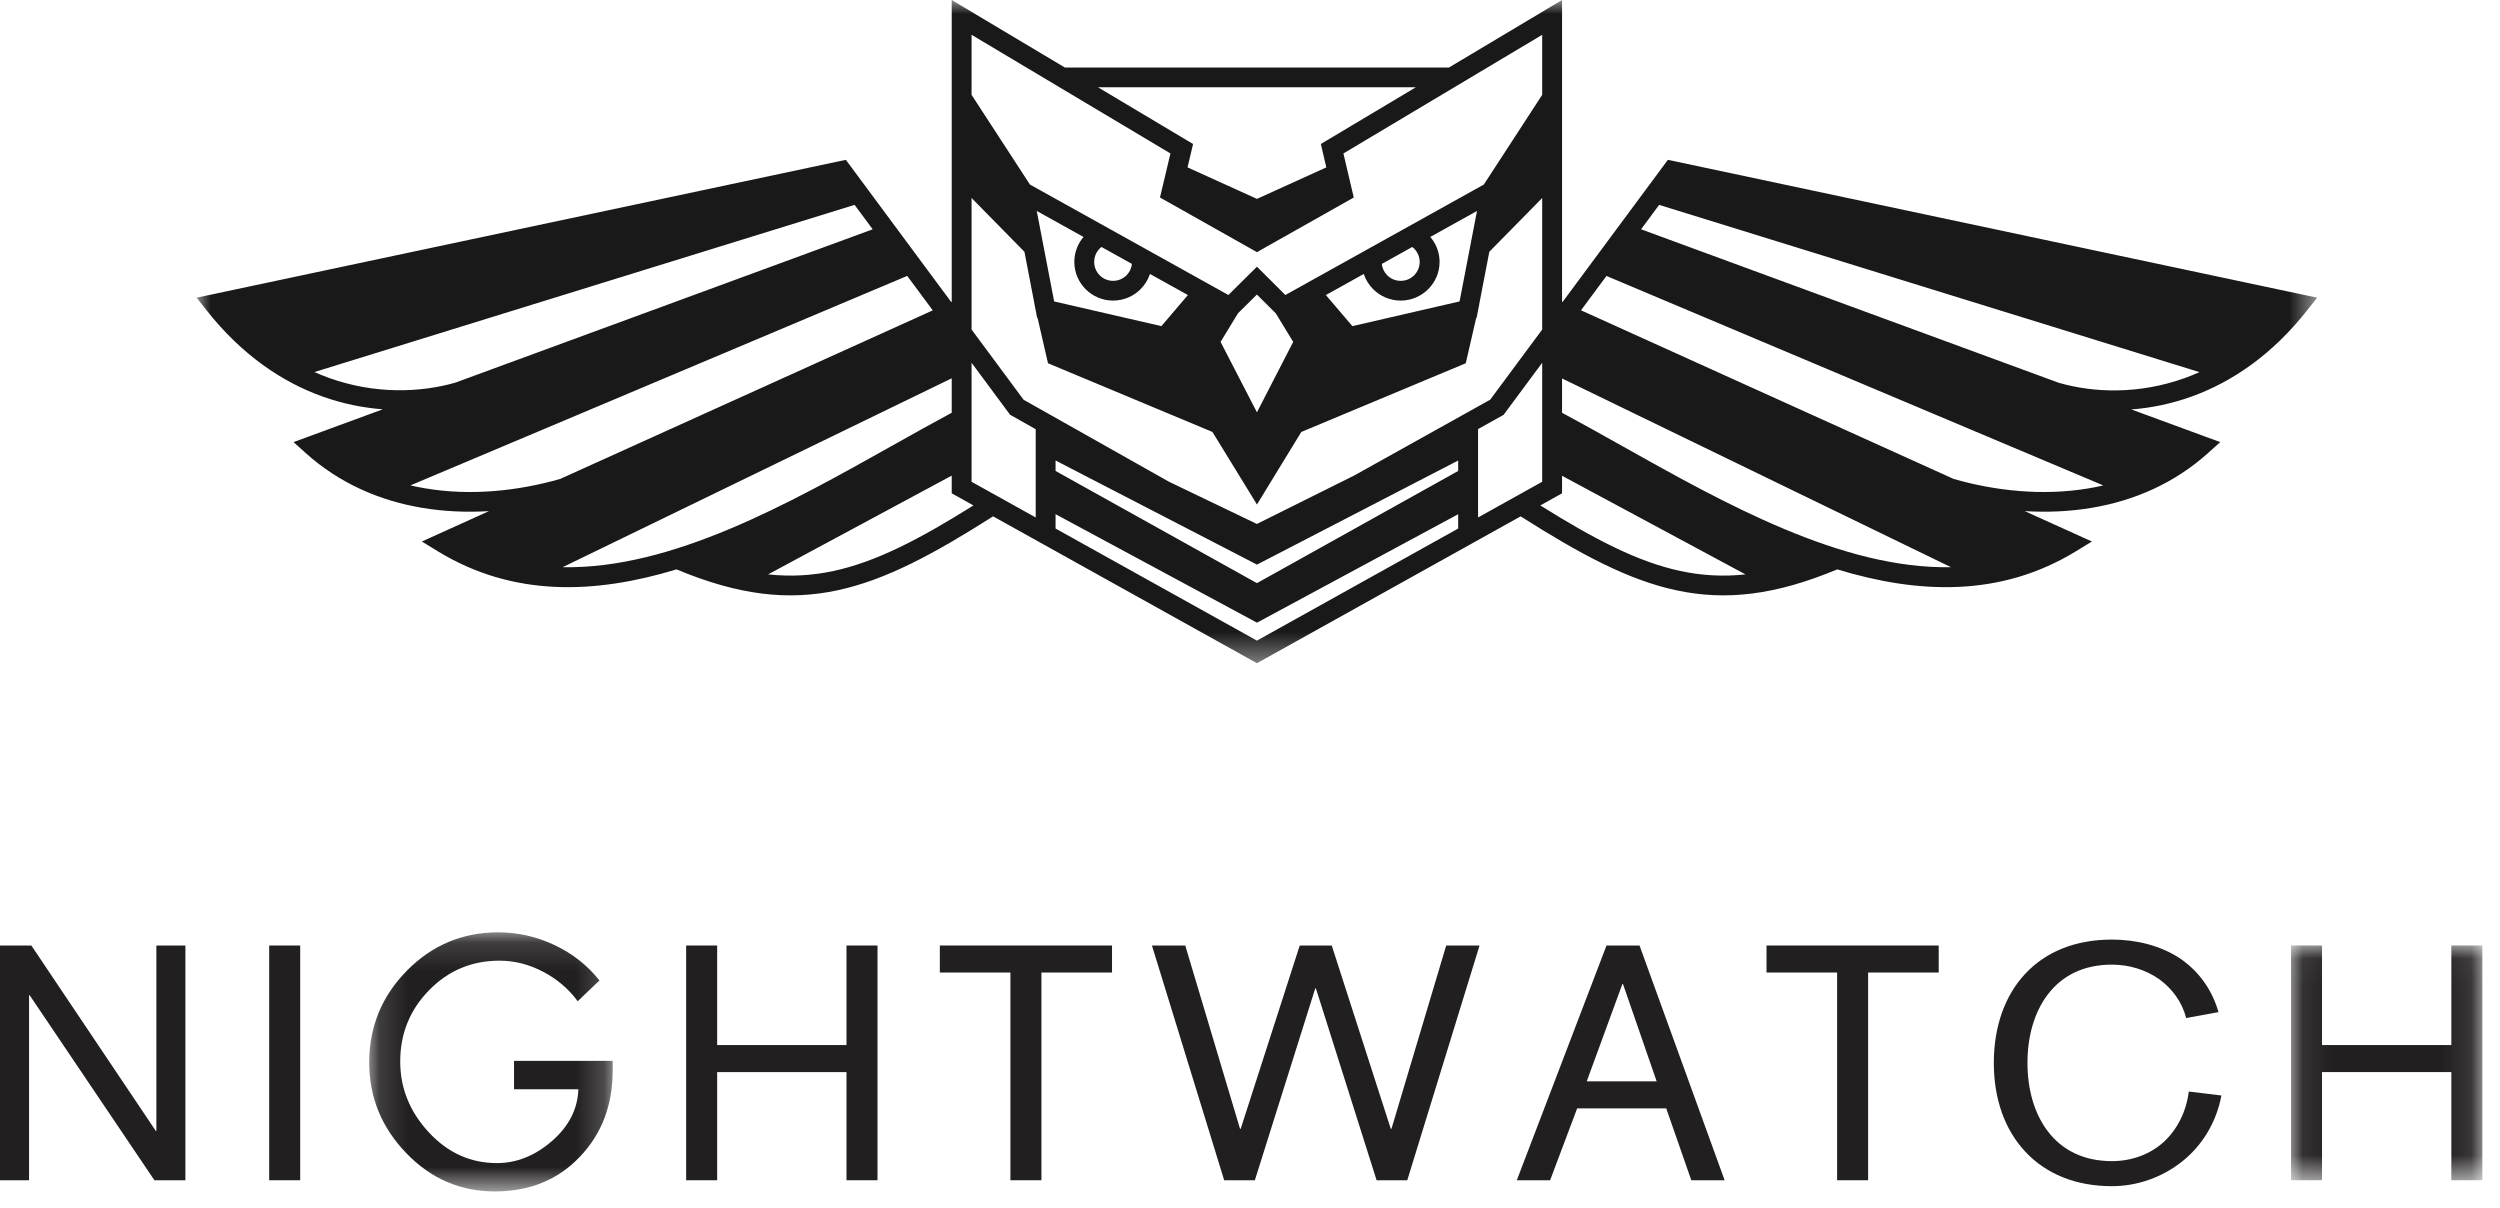 <?xml version="1.0" encoding="UTF-8"?>
<svg width="89px" height="43px" viewBox="0 0 89 43" version="1.1" xmlns="http://www.w3.org/2000/svg" xmlns:xlink="http://www.w3.org/1999/xlink">
    <!-- Generator: Sketch 41 (35326) - http://www.bohemiancoding.com/sketch -->
    <title>Group@svg</title>
    <desc>Created with Sketch.</desc>
    <defs>
        <polygon id="path-1" points="6.896 8.393 6.896 0.036 0.084 0.036 0.084 8.393 6.896 8.393"></polygon>
        <polygon id="path-3" points="0.138 9.365 8.805 9.365 8.805 0.141 0.138 0.141"></polygon>
        <polygon id="path-5" points="75.49 23.61 0 23.61 0 0 75.49 0 75.49 23.61"></polygon>
    </defs>
    <g id="Email-design" stroke="none" stroke-width="1" fill="none" fill-rule="evenodd">
        <g id="Group">
            <g id="Page-1" transform="translate(0, 33)">
                <polygon id="Fill-1" fill="#221F20" points="5.567 0.66 5.567 7.256 5.543 7.256 1.116 0.66 0 0.66 0 9.017 1.034 9.017 1.034 2.432 1.057 2.432 5.497 9.017 6.6 9.017 6.6 0.66"></polygon>
                <polygon id="Fill-2" fill="#221F20" points="9.583 9.017 10.687 9.017 10.687 0.66 9.583 0.66"></polygon>
                <polygon id="Fill-3" fill="#221F20" points="24.427 0.66 25.531 0.66 25.531 4.204 30.135 4.204 30.135 0.66 31.239 0.66 31.239 9.017 30.135 9.017 30.135 5.167 25.531 5.167 25.531 9.017 24.427 9.017"></polygon>
                <polygon id="Fill-4" fill="#221F20" points="35.971 1.622 33.458 1.622 33.458 0.66 39.588 0.66 39.588 1.622 37.075 1.622 37.075 9.017 35.971 9.017"></polygon>
                <polygon id="Fill-5" fill="#221F20" points="41.009 0.66 42.195 0.66 44.145 7.186 44.168 7.186 46.271 0.66 47.41 0.66 49.512 7.186 49.536 7.186 51.485 0.66 52.672 0.66 50.099 9.017 49.007 9.017 46.846 2.186 46.823 2.186 44.673 9.017 43.581 9.017"></polygon>
                <path d="M57.779,2.033 L57.756,2.033 L56.488,5.496 L58.977,5.496 L57.779,2.033 Z M57.192,0.66 L58.367,0.66 L61.397,9.017 L60.21,9.017 L59.318,6.458 L56.147,6.458 L55.184,9.017 L53.998,9.017 L57.192,0.66 Z" id="Fill-6" fill="#221F20"></path>
                <polygon id="Fill-7" fill="#221F20" points="65.401 1.622 62.888 1.622 62.888 0.66 69.018 0.66 69.018 1.622 66.505 1.622 66.505 9.017 65.401 9.017"></polygon>
                <g id="Group-16" transform="translate(13.006, 0.05)">
                    <path d="M64.821,3.192 C64.68,2.629 64.328,2.147 63.858,1.807 C63.388,1.478 62.801,1.291 62.178,1.291 C61.145,1.291 60.393,1.701 59.9,2.347 C59.406,2.992 59.172,3.861 59.172,4.788 C59.172,5.715 59.406,6.584 59.9,7.229 C60.393,7.875 61.145,8.286 62.178,8.286 C62.895,8.286 63.541,8.039 64.022,7.605 C64.492,7.171 64.821,6.549 64.915,5.809 L66.077,5.95 C65.89,6.936 65.373,7.746 64.68,8.297 C63.975,8.861 63.083,9.178 62.178,9.178 C60.874,9.178 59.829,8.732 59.101,7.957 C58.373,7.182 57.974,6.091 57.974,4.788 C57.974,3.485 58.373,2.382 59.101,1.607 C59.829,0.833 60.874,0.399 62.178,0.399 C63.071,0.399 63.905,0.622 64.563,1.044 C65.22,1.478 65.725,2.124 65.972,2.981 L64.821,3.192 Z" id="Fill-8" fill="#221F20"></path>
                    <g id="Group-12" transform="translate(68.47, 0.573)">
                        <mask id="mask-2" fill="white">
                            <use xlink:href="#path-1"></use>
                        </mask>
                        <g id="Clip-11"></g>
                        <polygon id="Fill-10" fill="#221F20" mask="url(#mask-2)" points="0.084 0.036 1.188 0.036 1.188 3.581 5.792 3.581 5.792 0.036 6.896 0.036 6.896 8.393 5.792 8.393 5.792 4.543 1.188 4.543 1.188 8.393 0.084 8.393"></polygon>
                    </g>
                    <g id="Group-15">
                        <mask id="mask-4" fill="white">
                            <use xlink:href="#path-3"></use>
                        </mask>
                        <g id="Clip-14"></g>
                        <path d="M5.294,4.718 L8.805,4.718 L8.805,5.07 C8.805,6.298 8.414,7.322 7.631,8.139 C6.848,8.957 5.842,9.365 4.613,9.365 C3.383,9.365 2.33,8.91 1.454,7.998 C0.577,7.087 0.138,6.013 0.138,4.777 C0.138,3.502 0.586,2.41 1.483,1.502 C2.379,0.595 3.462,0.141 4.73,0.141 C5.427,0.141 6.094,0.292 6.732,0.593 C7.371,0.894 7.905,1.314 8.335,1.854 L7.56,2.594 C7.239,2.156 6.828,1.806 6.327,1.543 C5.826,1.281 5.309,1.15 4.777,1.15 C3.791,1.15 2.955,1.5 2.27,2.201 C1.584,2.901 1.242,3.748 1.242,4.741 C1.242,5.688 1.581,6.527 2.258,7.259 C2.935,7.99 3.744,8.356 4.683,8.356 C5.388,8.356 6.041,8.094 6.644,7.57 C7.247,7.046 7.56,6.431 7.584,5.727 L5.294,5.727 L5.294,4.718 Z" id="Fill-13" fill="#221F20" mask="url(#mask-4)"></path>
                    </g>
                </g>
            </g>
            <g id="Page-1" transform="translate(7, 0)">
                <mask id="mask-6" fill="white">
                    <use xlink:href="#path-5"></use>
                </mask>
                <g id="Clip-2"></g>
                <path d="M36.452,12.171 L37.747,14.678 L39.038,12.171 L38.42,11.157 L37.746,10.486 L37.072,11.154 L36.452,12.171 Z M43.918,8.435 L45.581,7.51 L44.961,10.731 L41.145,11.61 L40.201,10.504 L41.55,9.753 C41.618,9.96 41.735,10.146 41.886,10.297 C42.137,10.547 42.484,10.701 42.865,10.701 C43.245,10.701 43.591,10.546 43.844,10.295 C44.093,10.046 44.249,9.703 44.249,9.324 C44.249,9.027 44.152,8.748 43.985,8.519 C43.964,8.49 43.942,8.462 43.918,8.435 L43.918,8.435 Z M33.297,9.395 L32.212,8.792 C32.161,8.831 32.117,8.877 32.08,8.928 C31.999,9.039 31.953,9.176 31.953,9.324 C31.953,9.511 32.028,9.68 32.15,9.802 C32.271,9.923 32.439,9.998 32.624,9.998 C32.812,9.998 32.981,9.923 33.103,9.802 C33.209,9.697 33.28,9.555 33.297,9.395 L33.297,9.395 Z M35.289,10.504 L33.939,9.753 C33.87,9.96 33.754,10.146 33.602,10.297 C33.352,10.547 33.006,10.701 32.624,10.701 C32.244,10.701 31.9,10.546 31.649,10.296 C31.4,10.046 31.246,9.703 31.246,9.324 C31.246,9.029 31.341,8.749 31.507,8.519 C31.529,8.49 31.55,8.463 31.573,8.436 L29.908,7.51 L30.528,10.731 L34.345,11.61 L35.289,10.504 Z M30.578,18.816 L37.747,22.806 L44.911,18.816 L44.911,18.306 L37.748,22.167 L30.578,18.305 L30.578,18.816 Z M37.573,8.878 L37.748,8.977 L37.921,8.878 L40.964,7.161 L41.194,7.031 L41.134,6.776 L40.826,5.463 L47.902,1.239 L47.902,3.377 L45.824,6.57 L38.759,10.502 L37.997,9.743 L37.748,9.495 L37.498,9.742 L36.731,10.502 L29.666,6.57 L27.588,3.377 L27.588,1.239 L34.668,5.463 L34.356,6.776 L34.295,7.031 L34.526,7.161 L37.573,8.878 Z M27.588,11.732 L27.588,7.049 L29.47,8.963 L29.831,10.839 L29.827,10.839 L29.845,10.915 L29.878,11.087 L29.921,11.311 L29.937,11.315 L30.309,12.932 L36.163,15.378 L37.748,17.96 L39.326,15.378 L45.181,12.932 L45.553,11.315 L45.569,11.311 L45.612,11.087 L45.645,10.915 L45.662,10.839 L45.659,10.839 L46.02,8.963 L47.902,7.049 L47.902,11.732 L46.051,14.229 L41.213,16.926 L41.213,16.926 L37.745,18.653 L34.605,17.144 L29.44,14.231 L27.588,11.732 Z M29.871,15.28 L29.026,14.803 L28.96,14.766 L28.915,14.706 L27.588,12.915 L27.588,17.151 L29.871,18.422 L29.871,15.28 Z M30.578,16.394 L30.578,16.766 L37.747,20.76 L44.911,16.766 L44.911,16.394 L37.748,20.1 L30.578,16.394 Z M47.902,12.915 L46.574,14.706 L46.528,14.768 L46.462,14.805 L45.619,15.275 L45.619,18.422 L47.902,17.151 L47.902,12.915 Z M20.345,20.448 C21.151,20.535 21.911,20.49 22.668,20.328 C24.203,19.999 25.752,19.184 27.655,17.993 L27.062,17.663 L26.881,17.562 L26.881,17.357 L26.881,16.932 L20.345,20.448 Z M13.029,20.192 C16.913,20.268 21.082,17.93 24.725,15.887 C25.487,15.459 26.227,15.044 26.881,14.694 L26.881,13.468 L13.029,20.192 Z M48.609,16.938 L48.609,17.357 L48.609,17.562 L48.428,17.663 L47.835,17.993 C49.74,19.184 51.29,19.999 52.823,20.328 C53.579,20.49 54.337,20.534 55.139,20.449 L48.609,16.938 Z M48.609,14.694 L48.609,13.473 L62.455,20.192 C58.572,20.266 54.406,17.929 50.765,15.887 C50.003,15.459 49.262,15.044 48.609,14.694 L48.609,14.694 Z M9.215,13.62 L24.068,8.163 L23.423,7.293 L4.193,13.245 C4.365,13.321 4.537,13.39 4.709,13.453 C6.363,14.047 7.985,13.975 9.215,13.62 L9.215,13.62 Z M7.61,17.28 C7.783,17.32 7.956,17.355 8.131,17.384 C9.776,17.664 11.476,17.472 12.944,17.049 L26.206,11.049 L25.297,9.822 L7.61,17.28 Z M62.549,17.05 L49.284,11.047 L50.19,9.824 L67.877,17.281 C67.705,17.321 67.533,17.356 67.359,17.385 C65.716,17.663 64.018,17.472 62.549,17.05 L62.549,17.05 Z M68.876,14.576 L71.493,15.538 L72.04,15.739 L71.608,16.127 C70.385,17.226 68.95,17.827 67.478,18.076 C66.681,18.212 65.873,18.244 65.082,18.196 L66.871,19.006 L67.472,19.278 L66.909,19.622 C64.23,21.262 61.309,21.154 58.406,20.27 C56.201,21.19 54.441,21.394 52.674,21.014 C50.955,20.645 49.255,19.727 47.135,18.382 L37.92,23.514 L37.748,23.61 L37.574,23.514 L28.354,18.382 C26.237,19.727 24.537,20.645 22.817,21.014 C21.049,21.394 19.289,21.19 17.083,20.27 C14.181,21.153 11.259,21.262 8.58,19.622 L8.018,19.278 L8.618,19.006 L10.407,18.196 C9.617,18.244 8.809,18.212 8.012,18.076 C6.54,17.827 5.104,17.226 3.881,16.127 L3.449,15.739 L3.996,15.538 L6.628,14.571 C5.931,14.519 5.202,14.375 4.469,14.112 C3.05,13.601 1.612,12.644 0.347,11.038 L-0,10.597 L0.552,10.48 L22.89,5.737 L23.112,5.69 L23.248,5.873 L26.863,10.752 L26.881,10.744 L26.881,0.62 L26.881,0 L27.415,0.319 L30.908,2.403 L37.748,2.403 L44.584,2.403 L48.074,0.319 L48.609,0 L48.609,0.62 L48.609,10.741 L48.628,10.75 L52.241,5.873 L52.377,5.69 L52.599,5.737 L74.938,10.48 L75.49,10.597 L75.142,11.038 C73.877,12.646 72.441,13.605 71.024,14.116 C70.295,14.379 69.57,14.524 68.876,14.576 L68.876,14.576 Z M51.422,8.163 L66.294,13.628 C67.524,13.982 69.137,14.051 70.784,13.457 C70.956,13.395 71.129,13.326 71.301,13.248 L52.065,7.294 L51.422,8.163 Z M40.217,5.959 L37.748,7.08 L35.276,5.959 L35.415,5.374 L35.474,5.126 L35.251,4.994 L32.086,3.106 L37.748,3.106 L43.406,3.106 L40.243,4.994 L40.022,5.126 L40.08,5.374 L40.217,5.959 Z M42.193,9.395 C42.209,9.555 42.281,9.697 42.387,9.802 C42.508,9.923 42.677,9.998 42.865,9.998 C43.052,9.998 43.221,9.923 43.343,9.801 C43.465,9.679 43.541,9.511 43.541,9.324 C43.541,9.179 43.494,9.042 43.413,8.931 C43.375,8.878 43.329,8.832 43.277,8.792 L42.193,9.395 Z" id="Fill-1" fill="#191919" mask="url(#mask-6)"></path>
            </g>
        </g>
    </g>
</svg>